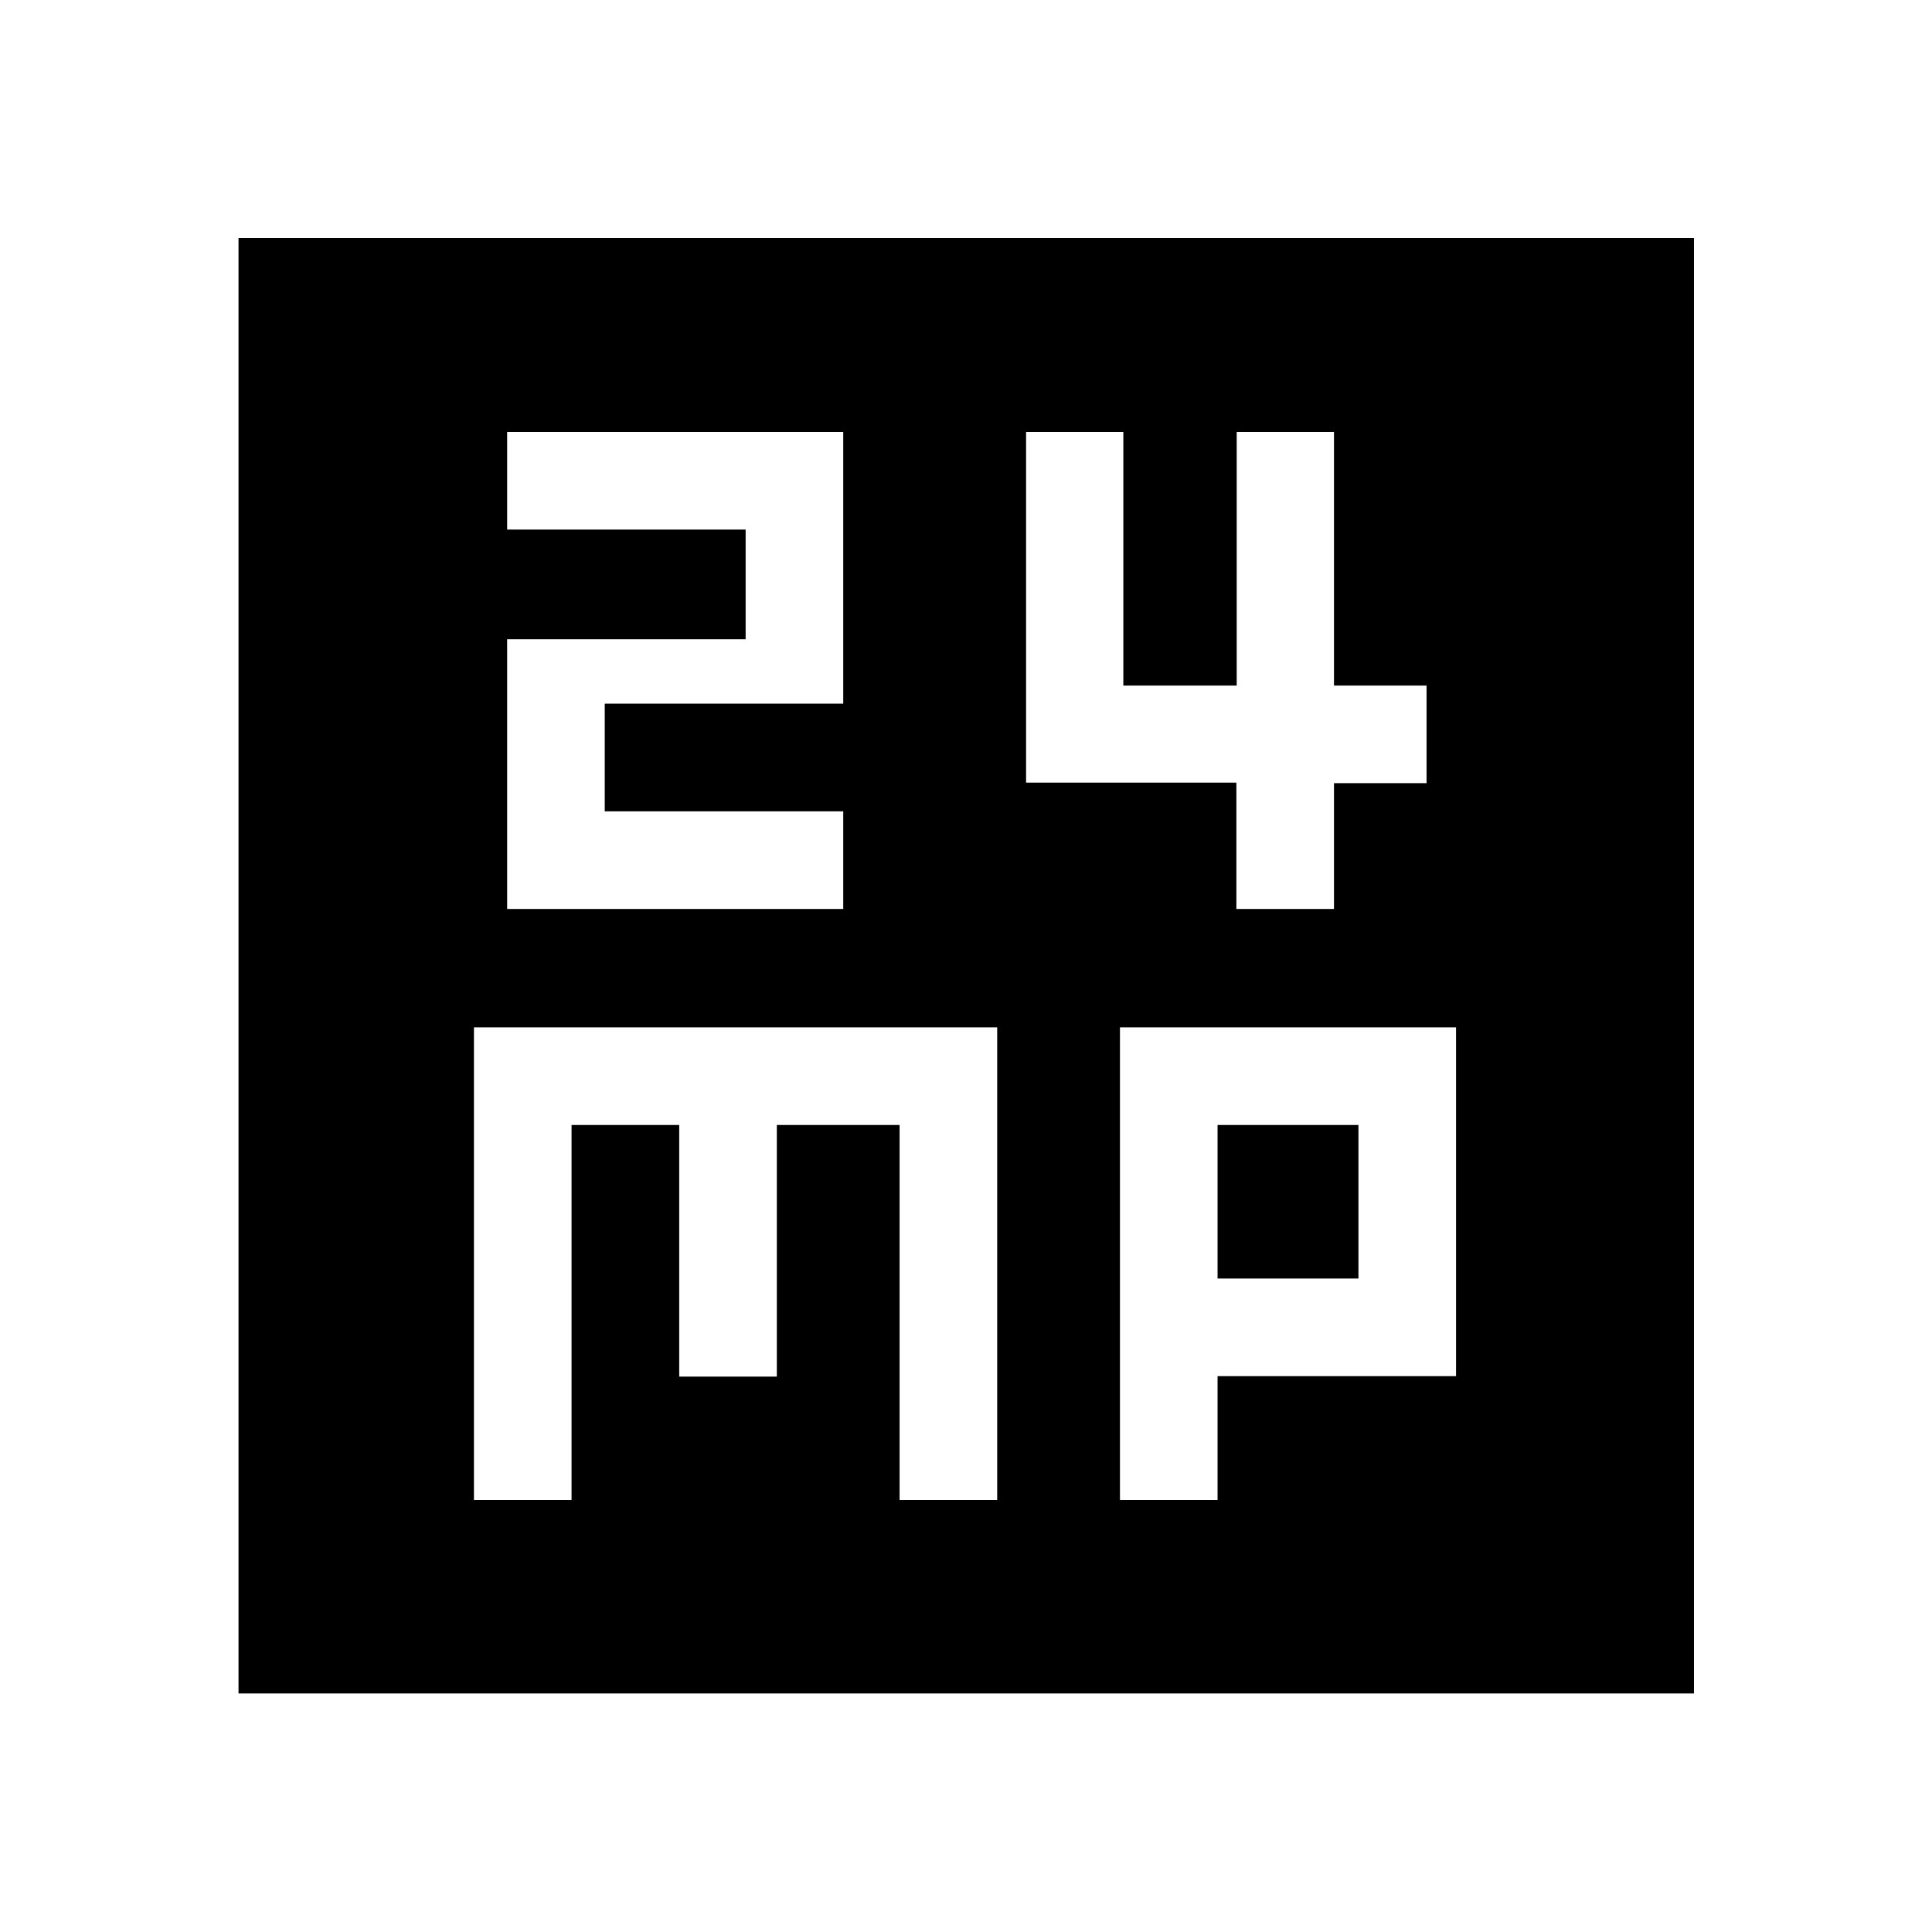 <svg xmlns="http://www.w3.org/2000/svg" height="48" viewBox="0 -960 960 960" width="48"><path d="M252-508.35h167v-48.5H300.5v-53.5H419v-135H252v48.5h118.5v54.5H252v134Zm362.35 0h48.5v-62.5h46v-48.5h-46v-126h-48.34v126h-56.33v-126h-48.33v174.25h104.5v62.75ZM235.5-214.65H284V-401h53.5v125.04H386V-401h61v186.35h48.5V-449.5h-260v234.85Zm321 0H605v-61.55h118.5v-173.3h-167v234.85ZM605-324.7V-401h70v76.3h-70ZM118.52-118.52v-723.2h723.2v723.2h-723.2Z"/></svg>